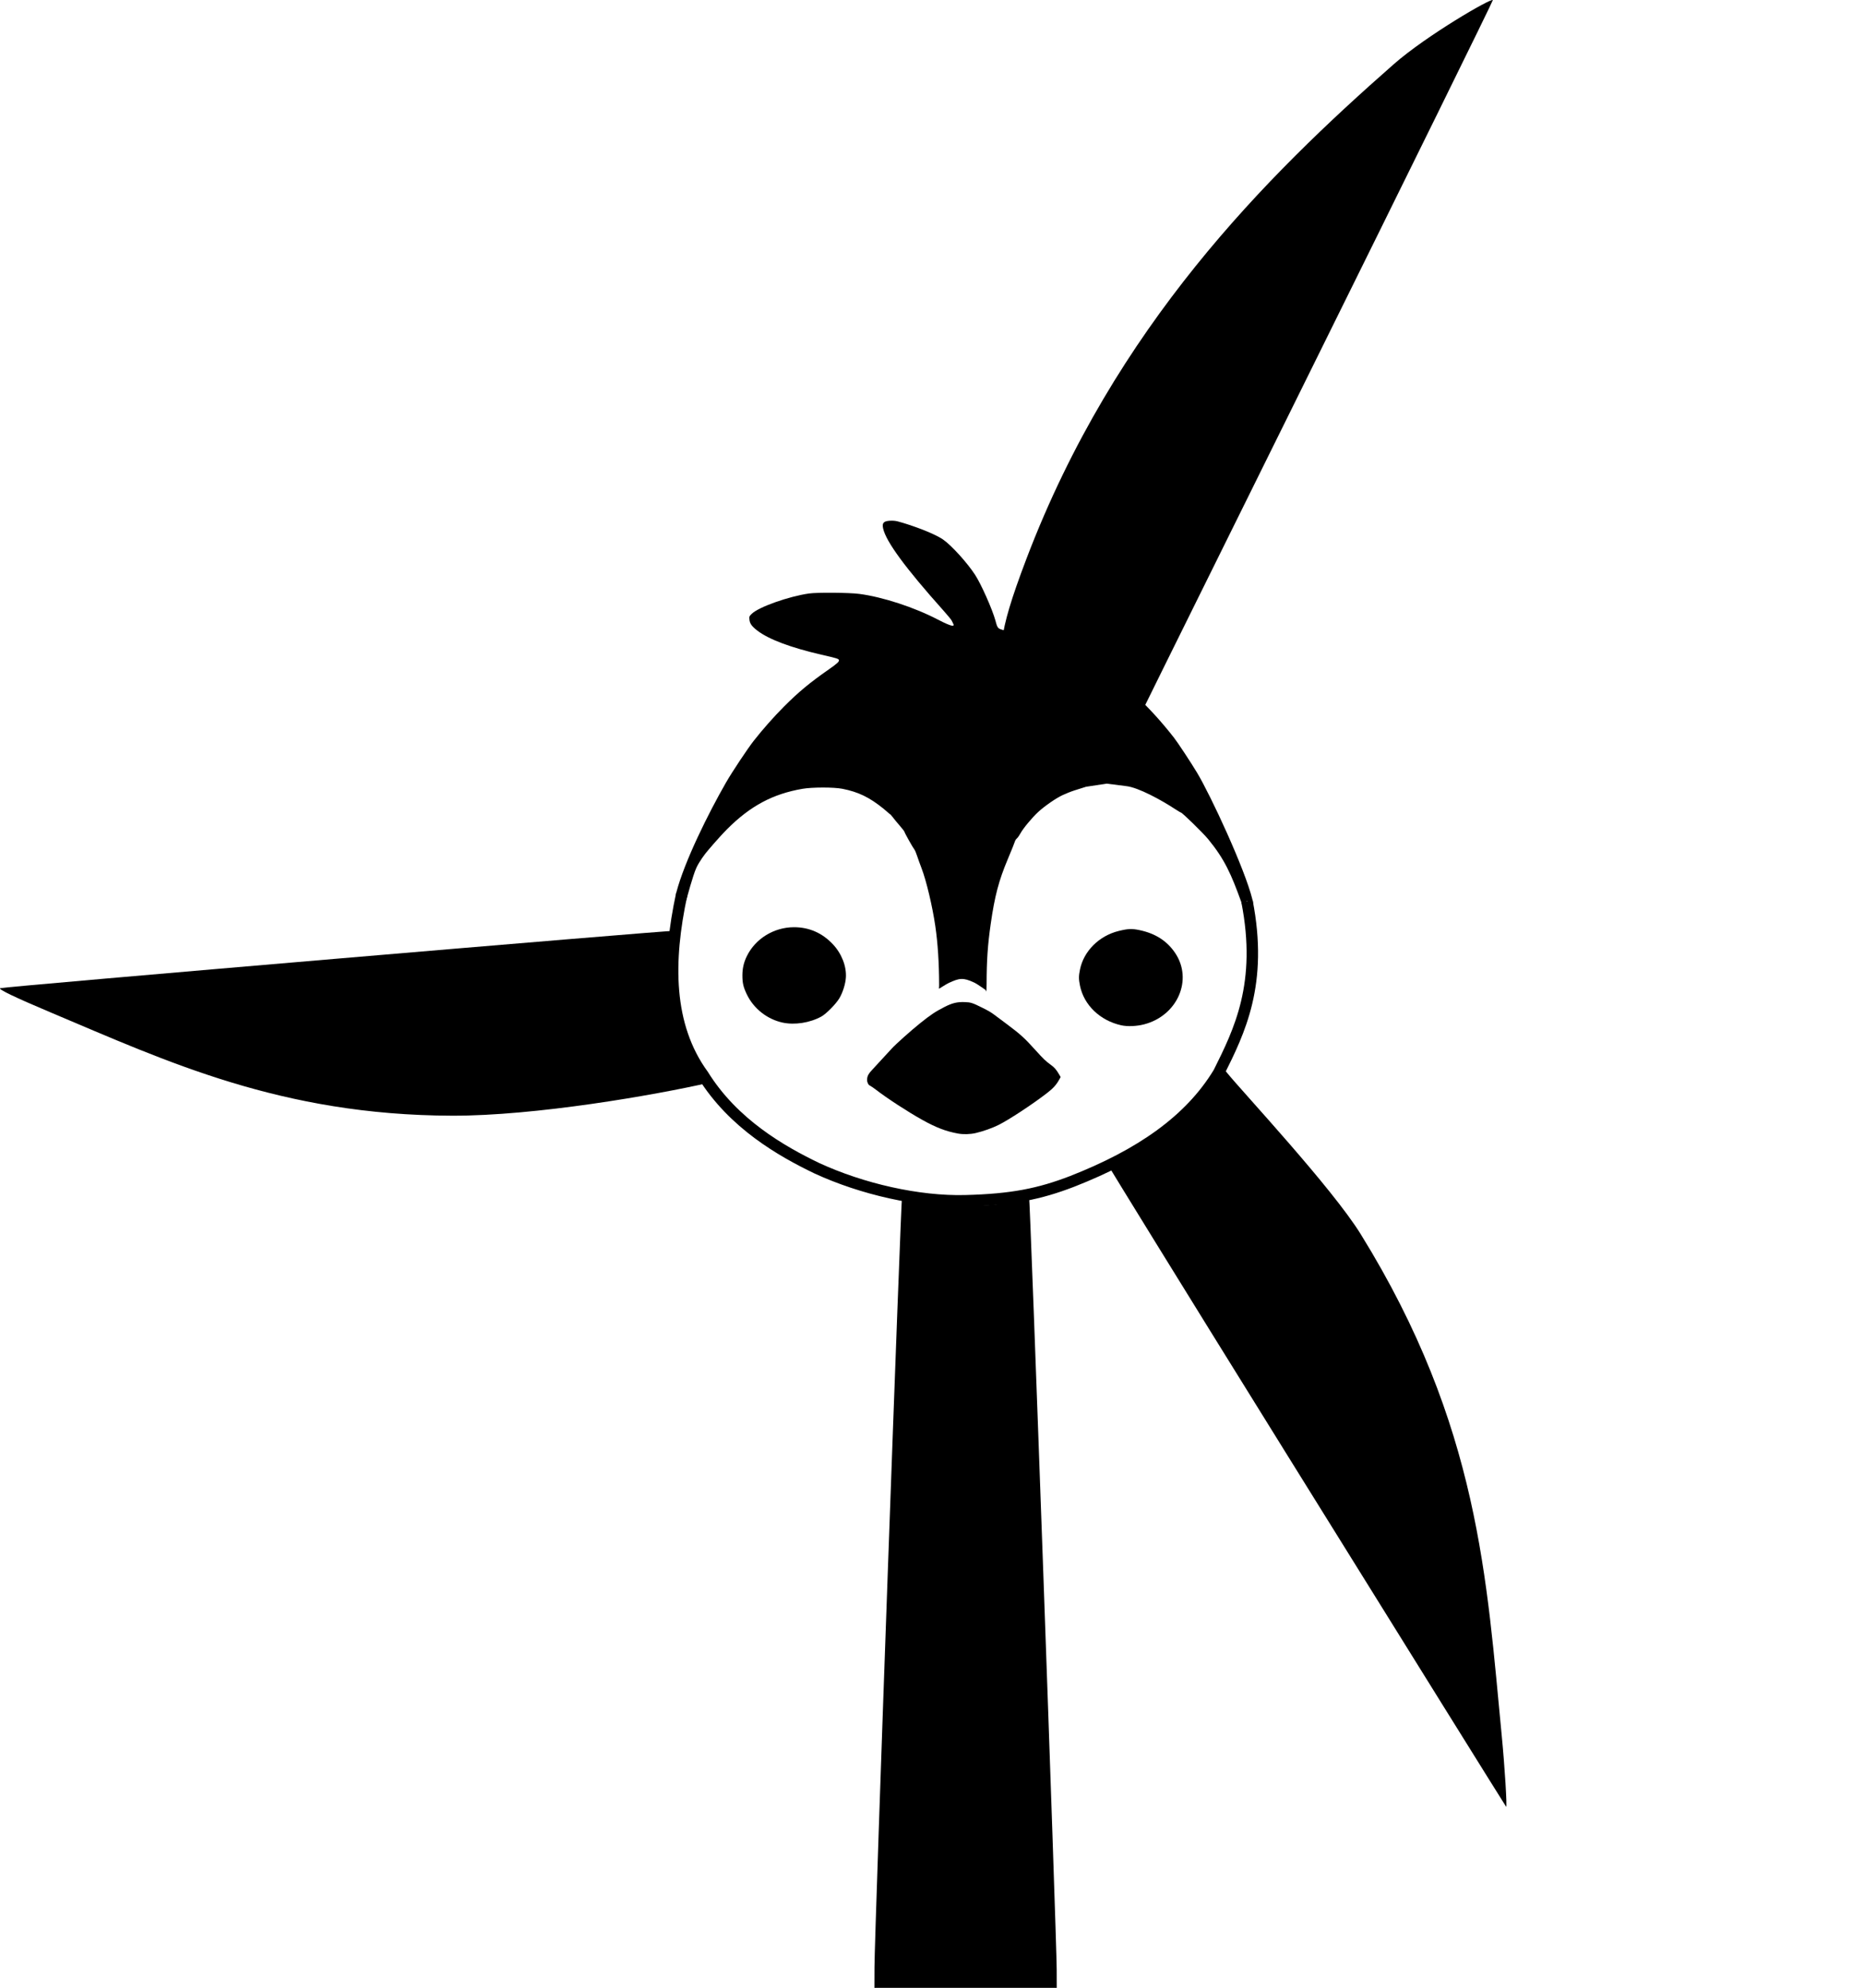 <?xml version="1.0" encoding="UTF-8" standalone="no"?>
<!-- Created with Inkscape (http://www.inkscape.org/) -->

<svg
   xmlns:dc="http://purl.org/dc/elements/1.1/"
   xmlns:cc="http://creativecommons.org/ns#"
   xmlns:rdf="http://www.w3.org/1999/02/22-rdf-syntax-ns#"
   xmlns:svg="http://www.w3.org/2000/svg"
   xmlns="http://www.w3.org/2000/svg"
   xmlns:sodipodi="http://sodipodi.sourceforge.net/DTD/sodipodi-0.dtd"
   xmlns:inkscape="http://www.inkscape.org/namespaces/inkscape"
   version="1.1"
   id="svg2"
   width="1626.369"
   height="1734.25"
   viewBox="0 0 1626.369 1734.25"
   sodipodi:docname="penguinlogo.svg"
   inkscape:version="0.92.4 (5da689c313, 2019-01-14)">
  <defs
     id="defs6" />
  <sodipodi:namedview
     pagecolor="#ffffff"
     bordercolor="#666666"
     borderopacity="1"
     objecttolerance="10"
     gridtolerance="10"
     guidetolerance="10"
     inkscape:pageopacity="0"
     inkscape:pageshadow="2"
     inkscape:window-width="1920"
     inkscape:window-height="1001"
     id="namedview4"
     showgrid="false"
     inkscape:zoom="0.295"
     inkscape:cx="59.779669"
     inkscape:cy="976.42026"
     inkscape:window-x="-9"
     inkscape:window-y="-9"
     inkscape:window-maximized="1"
     inkscape:current-layer="svg2"
     fit-margin-top="0"
     fit-margin-left="0"
     fit-margin-right="0"
     fit-margin-bottom="0" />
  <path
     style="fill:#000000;fill-opacity:0;stroke:#000000;stroke-width:0;stroke-miterlimit:4;stroke-dasharray:none;stroke-opacity:0"
     d="m 819.384,850.584 c -0.811,-28.428 -2.527,-43.643 -7.405,-65.653 -6.28,-28.337 -16.086,-51.788 -27.455,-65.663 -2.37,-2.893 -4.309,-5.762 -4.309,-6.376 0,-1.417 -20.508,-16.077 -27.24,-19.473 -8.905,-4.492 -20.174,-6.543 -35.681,-6.495 -31.023,0.095 -57.491,11.243 -81.026,34.128 -9.486,9.224 -22.089,24.2 -24.895,29.583 -0.909,1.744 -2.579,4.25 -3.711,5.569 -1.132,1.318 -4.142,6.908 -6.69,12.422 -2.548,5.514 -4.817,9.471 -5.043,8.793 -0.723,-2.168 6.939,-26.658 13.76,-43.986 25.201,-64.017 61.888,-112.374 112.7,-148.55 5.438,-3.872 9.888,-7.725 9.888,-8.564 0,-1.795 0.105,-1.76 -19.176,-6.341 -35.826,-8.512 -58.726,-20.178 -58.726,-29.919 0,-3.242 0.822,-4.2 6.292,-7.334 8.923,-5.112 24.046,-10.363 38.351,-13.315 16.295,-3.363 45.737,-2.805 63.22,1.197 17.562,4.02 37.82,11.192 52.717,18.663 10.54,5.286 13.764,6.437 14.55,5.197 0.556,-0.876 1.005,-2.133 0.999,-2.792 -0.006,-0.659 -7.348,-9.558 -16.315,-19.775 -33.806,-38.519 -49.486,-63.718 -41.545,-66.766 6.689,-2.567 33.904,5.741 47.684,14.557 18.794,12.023 35.766,36.808 46.531,67.955 l 3.841,11.114 14.457,3.225 c 35.109,7.831 61.212,19.757 88.613,40.487 10.644,8.052 34.402,31.565 44.343,43.885 27.061,33.537 51.015,81.491 63.547,127.218 2.293,8.366 4.169,15.982 4.169,16.923 0,0.942 -3.542,-5.186 -7.87,-13.618 -9.021,-17.571 -18.953,-30.886 -34.521,-46.277 -15.033,-14.862 -34.897,-26.153 -55.412,-31.496 -10.691,-2.785 -42.389,-2.521 -50.948,0.424 -9.836,3.384 -17.876,7.777 -25.729,14.057 -6.826,5.459 -19.792,19.492 -20.726,22.431 -0.249,0.783 -1.385,2.502 -2.526,3.82 -3.089,3.57 -15.048,33.323 -17.899,44.532 -6.063,23.833 -9.651,55.219 -9.672,84.605 -0.007,9.723 -0.223,17.678 -0.481,17.678 -0.258,0 -2.819,-1.067 -5.693,-2.371 -3.717,-1.687 -7.818,-2.371 -14.213,-2.371 -6.396,0 -10.496,0.684 -14.213,2.371 -2.873,1.304 -5.354,2.371 -5.512,2.371 -0.158,0 -0.622,-11.73 -1.03,-26.067 z"
     id="path819"
     inkscape:connector-curvature="0" />
  <path
     style="fill:#000000;fill-opacity:0;stroke:#000000;stroke-width:0;stroke-miterlimit:4;stroke-dasharray:none;stroke-opacity:0"
     d="m 819.384,850.584 c -0.811,-28.428 -2.527,-43.643 -7.405,-65.653 -6.28,-28.337 -16.086,-51.788 -27.455,-65.663 -2.37,-2.893 -4.309,-5.762 -4.309,-6.376 0,-1.417 -20.508,-16.077 -27.24,-19.473 -8.905,-4.492 -20.174,-6.543 -35.681,-6.495 -31.023,0.095 -57.491,11.243 -81.026,34.128 -9.486,9.224 -22.089,24.2 -24.895,29.583 -0.909,1.744 -2.579,4.25 -3.711,5.569 -1.132,1.318 -4.142,6.908 -6.69,12.422 -2.548,5.514 -4.817,9.471 -5.043,8.793 -0.723,-2.168 6.939,-26.658 13.76,-43.986 25.201,-64.017 61.888,-112.374 112.7,-148.55 5.438,-3.872 9.888,-7.725 9.888,-8.564 0,-1.795 0.105,-1.76 -19.176,-6.341 -35.826,-8.512 -58.726,-20.178 -58.726,-29.919 0,-3.242 0.822,-4.2 6.292,-7.334 8.923,-5.112 24.046,-10.363 38.351,-13.315 16.295,-3.363 45.737,-2.805 63.22,1.197 17.562,4.02 37.82,11.192 52.717,18.663 10.54,5.286 13.764,6.437 14.55,5.197 0.556,-0.876 1.005,-2.133 0.999,-2.792 -0.006,-0.659 -7.348,-9.558 -16.315,-19.775 -33.806,-38.519 -49.486,-63.718 -41.545,-66.766 6.689,-2.567 33.904,5.741 47.684,14.557 18.794,12.023 35.766,36.808 46.531,67.955 l 3.841,11.114 14.457,3.225 c 35.109,7.831 61.212,19.757 88.613,40.487 10.644,8.052 34.402,31.565 44.343,43.885 27.061,33.537 51.015,81.491 63.547,127.218 2.293,8.366 4.169,15.982 4.169,16.923 0,0.942 -3.542,-5.186 -7.87,-13.618 -9.021,-17.571 -18.953,-30.886 -34.521,-46.277 -15.033,-14.862 -34.897,-26.153 -55.412,-31.496 -10.691,-2.785 -42.389,-2.521 -50.948,0.424 -9.836,3.384 -17.876,7.777 -25.729,14.057 -6.826,5.459 -19.792,19.492 -20.726,22.431 -0.249,0.783 -1.385,2.502 -2.526,3.82 -3.089,3.57 -15.048,33.323 -17.899,44.532 -6.063,23.833 -9.651,55.219 -9.672,84.605 -0.007,9.723 -0.223,17.678 -0.481,17.678 -0.258,0 -2.819,-1.067 -5.693,-2.371 -3.717,-1.687 -7.818,-2.371 -14.213,-2.371 -6.396,0 -10.496,0.684 -14.213,2.371 -2.873,1.304 -5.354,2.371 -5.512,2.371 -0.158,0 -0.622,-11.73 -1.03,-26.067 z"
     id="path825"
     inkscape:connector-curvature="0" />
  <path
     style="fill:#000000;fill-opacity:0;stroke:#000000;stroke-width:0;stroke-miterlimit:4;stroke-dasharray:none;stroke-opacity:0"
     d="m 819.384,850.584 c -0.811,-28.428 -2.527,-43.643 -7.405,-65.653 -6.28,-28.337 -16.086,-51.788 -27.455,-65.663 -2.37,-2.893 -4.309,-5.762 -4.309,-6.376 0,-1.417 -20.508,-16.077 -27.24,-19.473 -8.905,-4.492 -20.174,-6.543 -35.681,-6.495 -31.023,0.095 -57.491,11.243 -81.026,34.128 -9.486,9.224 -22.089,24.2 -24.895,29.583 -0.909,1.744 -2.579,4.25 -3.711,5.569 -1.132,1.318 -4.142,6.908 -6.69,12.422 -2.548,5.514 -4.817,9.471 -5.043,8.793 -0.723,-2.168 6.939,-26.658 13.76,-43.986 25.201,-64.017 61.888,-112.374 112.7,-148.55 5.438,-3.872 9.888,-7.725 9.888,-8.564 0,-1.795 0.105,-1.76 -19.176,-6.341 -35.826,-8.512 -58.726,-20.178 -58.726,-29.919 0,-3.242 0.822,-4.2 6.292,-7.334 8.923,-5.112 24.046,-10.363 38.351,-13.315 16.295,-3.363 45.737,-2.805 63.22,1.197 17.562,4.02 37.82,11.192 52.717,18.663 10.54,5.286 13.764,6.437 14.55,5.197 0.556,-0.876 1.005,-2.133 0.999,-2.792 -0.006,-0.659 -7.348,-9.558 -16.315,-19.775 -33.806,-38.519 -49.486,-63.718 -41.545,-66.766 6.689,-2.567 33.904,5.741 47.684,14.557 18.794,12.023 35.766,36.808 46.531,67.955 l 3.841,11.114 14.457,3.225 c 35.109,7.831 61.212,19.757 88.613,40.487 10.644,8.052 34.402,31.565 44.343,43.885 27.061,33.537 51.015,81.491 63.547,127.218 2.293,8.366 4.169,15.982 4.169,16.923 0,0.942 -3.542,-5.186 -7.87,-13.618 -9.021,-17.571 -18.953,-30.886 -34.521,-46.277 -15.033,-14.862 -34.897,-26.153 -55.412,-31.496 -10.691,-2.785 -42.389,-2.521 -50.948,0.424 -9.836,3.384 -17.876,7.777 -25.729,14.057 -6.826,5.459 -19.792,19.492 -20.726,22.431 -0.249,0.783 -1.385,2.502 -2.526,3.82 -3.089,3.57 -15.048,33.323 -17.899,44.532 -6.063,23.833 -9.651,55.219 -9.672,84.605 -0.007,9.723 -0.223,17.678 -0.481,17.678 -0.258,0 -2.819,-1.067 -5.693,-2.371 -3.717,-1.687 -7.818,-2.371 -14.213,-2.371 -6.396,0 -10.496,0.684 -14.213,2.371 -2.873,1.304 -5.354,2.371 -5.512,2.371 -0.158,0 -0.622,-11.73 -1.03,-26.067 z"
     id="path827"
     inkscape:connector-curvature="0" />
  <path
     style="fill:#000000;fill-opacity:0;stroke:#000000;stroke-width:0;stroke-miterlimit:4;stroke-dasharray:none;stroke-opacity:0"
     d="m 819.384,850.584 c -0.811,-28.428 -2.527,-43.643 -7.405,-65.653 -6.28,-28.337 -16.086,-51.788 -27.455,-65.663 -2.37,-2.893 -4.309,-5.762 -4.309,-6.376 0,-1.417 -20.508,-16.077 -27.24,-19.473 -8.905,-4.492 -20.174,-6.543 -35.681,-6.495 -31.023,0.095 -57.491,11.243 -81.026,34.128 -9.486,9.224 -22.089,24.2 -24.895,29.583 -0.909,1.744 -2.579,4.25 -3.711,5.569 -1.132,1.318 -4.142,6.908 -6.69,12.422 -2.548,5.514 -4.817,9.471 -5.043,8.793 -0.723,-2.168 6.939,-26.658 13.76,-43.986 25.201,-64.017 61.888,-112.374 112.7,-148.55 5.438,-3.872 9.888,-7.725 9.888,-8.564 0,-1.795 0.105,-1.76 -19.176,-6.341 -35.826,-8.512 -58.726,-20.178 -58.726,-29.919 0,-3.242 0.822,-4.2 6.292,-7.334 8.923,-5.112 24.046,-10.363 38.351,-13.315 16.295,-3.363 45.737,-2.805 63.22,1.197 17.562,4.02 37.82,11.192 52.717,18.663 10.54,5.286 13.764,6.437 14.55,5.197 0.556,-0.876 1.005,-2.133 0.999,-2.792 -0.006,-0.659 -7.348,-9.558 -16.315,-19.775 -33.806,-38.519 -49.486,-63.718 -41.545,-66.766 6.689,-2.567 33.904,5.741 47.684,14.557 18.794,12.023 35.766,36.808 46.531,67.955 l 3.841,11.114 14.457,3.225 c 35.109,7.831 61.212,19.757 88.613,40.487 10.644,8.052 34.402,31.565 44.343,43.885 27.061,33.537 51.015,81.491 63.547,127.218 2.293,8.366 4.169,15.982 4.169,16.923 0,0.942 -3.542,-5.186 -7.87,-13.618 -9.021,-17.571 -18.953,-30.886 -34.521,-46.277 -15.033,-14.862 -34.897,-26.153 -55.412,-31.496 -10.691,-2.785 -42.389,-2.521 -50.948,0.424 -9.836,3.384 -17.876,7.777 -25.729,14.057 -6.826,5.459 -19.792,19.492 -20.726,22.431 -0.249,0.783 -1.385,2.502 -2.526,3.82 -3.089,3.57 -15.048,33.323 -17.899,44.532 -6.063,23.833 -9.651,55.219 -9.672,84.605 -0.007,9.723 -0.223,17.678 -0.481,17.678 -0.258,0 -2.819,-1.067 -5.693,-2.371 -3.717,-1.687 -7.818,-2.371 -14.213,-2.371 -6.396,0 -10.496,0.684 -14.213,2.371 -2.873,1.304 -5.354,2.371 -5.512,2.371 -0.158,0 -0.622,-11.73 -1.03,-26.067 z"
     id="path829"
     inkscape:connector-curvature="0" />
  <path
     style="fill:#000000;fill-opacity:1;stroke:#000000;stroke-width:0;stroke-miterlimit:4;stroke-dasharray:none;stroke-opacity:0"
     d=""
     id="path855"
     inkscape:connector-curvature="0" />
  <path
     style="fill:#000000;fill-opacity:1;stroke:#000000;stroke-width:0;stroke-miterlimit:4;stroke-dasharray:none;stroke-opacity:0"
     d="m 682.712,892.1 c -13.413,-2.943 -25.122,-12.19 -31.072,-24.54 -3.055,-6.341 -3.901,-9.965 -3.889,-16.658 0.011,-6.164 1.2,-11.279 3.905,-16.793 7.47,-15.231 23.611,-25.142 41.03,-25.192 13.273,-0.038 24.834,5.039 34.123,14.986 7.589,8.126 11.891,19.225 11.231,28.976 -0.378,5.587 -2.669,12.877 -5.638,17.942 -2.897,4.942 -11.486,13.683 -15.745,16.022 -10.048,5.519 -23.355,7.58 -33.942,5.257 z"
     id="path861"
     inkscape:connector-curvature="0" />
  <path
     style="fill:#000000;fill-opacity:1;stroke:#000000;stroke-width:0;stroke-miterlimit:4;stroke-dasharray:none;stroke-opacity:0"
     d="m 978.233,894.468 c -18.429,-4.114 -32.511,-17.645 -35.928,-34.523 -1.174,-5.801 -1.174,-8.34 0.004,-14.133 3.268,-16.086 16.696,-29.438 33.818,-33.629 8.125,-1.989 11.517,-2.125 18.122,-0.73 13.847,2.926 23.944,9.385 31.021,19.846 15.793,23.343 2.162,54.789 -27.034,62.364 -6.547,1.699 -14.554,2.021 -20.003,0.804 z"
     id="path863"
     inkscape:connector-curvature="0" />
  <path
     style="fill:#000000;fill-opacity:1;stroke:#000000;stroke-width:0;stroke-miterlimit:4;stroke-dasharray:none;stroke-opacity:0"
     d="m 835.721,988.898 c -10.39,-1.904 -19.079,-5.238 -31.011,-11.9 -12.893,-7.199 -30.586,-18.72 -40.607,-26.444 -1.653,-1.274 -3.742,-2.713 -4.644,-3.198 -1.417,-0.762 -1.732,-1.102 -2.323,-2.504 -0.538,-1.277 -0.657,-2.02 -0.559,-3.496 0.182,-2.729 1.316,-4.8 4.389,-8.012 2.178,-2.276 12.712,-13.711 16.994,-18.446 3.473,-3.841 16.958,-15.893 24.953,-22.301 9.029,-7.237 13.258,-10.055 21.123,-14.074 6.854,-3.503 11.059,-4.513 17.827,-4.284 5.178,0.175 6.689,0.668 15.431,5.03 5.276,2.632 7.339,3.849 10.337,6.092 2.06,1.542 6.914,5.168 10.786,8.058 11.909,8.889 15.5,12.145 24.874,22.552 6.96,7.728 9.241,9.916 13.548,13.002 3.062,2.194 4.738,4.1 7.044,8.008 l 1.554,2.634 -1.081,1.957 c -2.719,4.924 -5.455,7.94 -11.182,12.327 -13.095,10.03 -32.663,22.876 -41.947,27.537 -5.378,2.7 -13.54,5.592 -19.925,7.061 -4.888,1.124 -10.804,1.277 -15.58,0.401 z"
     id="path873"
     inkscape:connector-curvature="0" />
  <path
     style="fill:#000000;fill-opacity:1;stroke:#000000;stroke-width:0;stroke-miterlimit:4;stroke-dasharray:none;stroke-opacity:0"
     d="m 819.404,859.106 c -0.05,-19.136 -1.146,-36.06 -3.304,-50.995 -2.465,-17.058 -7.835,-39.716 -11.954,-50.435 -1.376,-3.581 -3.165,-8.532 -3.975,-11.002 -0.81,-2.47 -1.823,-4.897 -2.251,-5.393 -1.228,-1.425 -8.732,-14.78 -8.732,-15.54 0,-0.376 -2.136,-3.135 -4.747,-6.13 -3.242,-3.599 -6.824,-8.561 -7.567,-9.108 -0.39,-0.002 -3.656,-3.112 -5.963,-4.97 -12.454,-10.029 -21.972,-14.631 -35.955,-17.386 -7.382,-1.454 -26.248,-1.446 -34.752,0.015 -25.913,4.452 -45.507,14.924 -65.661,35.091 -7.521,7.526 -17.845,19.8 -18.706,20.955 -0.487,0.654 -5.622,7.099 -8.332,13.072 -2.961,6.525 -8.19,26.209 -8.587,27.454 -1.385,4.345 -4.428,-1.764 -4.454,-3.308 -0.014,-0.824 -5.724,2.415 -4.402,-2.643 7.156,-27.393 28.08,-69.437 43.443,-96.169 5.263,-9.158 18.664,-29.328 24.129,-36.317 7.611,-9.734 17.615,-21.05 26.349,-29.804 12.74,-12.769 22.503,-20.873 39.054,-32.412 7.519,-5.243 9.411,-7.008 8.909,-8.316 -0.422,-1.101 -1.882,-1.543 -15.266,-4.621 -26.596,-6.117 -45.86,-13.337 -55.73,-20.886 -4.985,-3.813 -6.717,-6.204 -7.057,-9.742 -0.25,-2.605 -0.112,-2.945 2.046,-5.047 6.085,-5.927 32.257,-15.199 50.006,-17.716 7.093,-1.006 34.827,-0.786 43.608,0.346 20.46,2.637 48.202,11.7 68.89,22.503 12.985,6.717 13.201,5.153 13.201,5.153 1.021,-0.102 0.201,-1.362 -1.36,-4.475 -0.484,-0.906 -3.66,-4.756 -7.056,-8.554 -33.179,-37.103 -50.101,-60.119 -52.682,-71.652 -1.17,-5.227 0.685,-6.834 7.887,-6.834 2.586,0.113 3.998,0.305 6.304,1.038 5.83,1.493 28.598,8.913 38.008,15.341 7.206,4.922 21.071,20.175 28.016,30.819 5.294,8.114 15.037,30.02 17.786,39.992 2.118,7.68 1.474,7.213 13.223,9.577 28.436,5.72 52.544,15.068 74.778,28.994 23.259,14.569 46.644,36.499 67.739,63.525 3.385,4.336 14.747,21.565 20.171,30.584 11.9,19.79 41.727,83.979 48.247,110.484 2.623,10.662 -5.08,-0.713 -5.111,1.816 -0.01,0.732 -4.255,4.617 -4.478,0.752 -8.838,-24.499 -14.564,-37.489 -28.877,-54.95 -4.919,-6.001 -22.841,-23.295 -23.765,-23.295 -0.279,0 -2.841,-1.525 -5.694,-3.39 -11.223,-7.336 -31.46,-18.594 -42.252,-19.725 -2.607,-0.273 -12.168,-1.597 -16.912,-2.159 l -18.064,2.75 -10.354,3.274 c -3.165,1.001 -7.63,2.892 -9.997,3.977 -5.687,2.609 -15.55,9.407 -21.273,14.663 -5.42,4.978 -13.292,14.463 -15.613,18.811 -0.902,1.69 -2.277,3.631 -3.056,4.314 -0.779,0.683 -1.564,1.897 -1.743,2.697 -0.18,0.8 -2.939,7.657 -6.132,15.237 -7.901,18.758 -11.476,32.292 -14.96,56.628 -2.635,18.409 -3.549,31.708 -3.591,52.284 -0.021,10.464 -0.579,5.543 -0.667,5.543 -0.088,2e-5 -6.977,-5.121 -10.185,-6.625 -9.723,-4.559 -12.932,-3.887 -22.073,0.309 -2.637,1.21 -7.452,4.528 -8.111,4.783 -1.182,0.458 -0.183,-0.214 -0.398,-3.184 z"
     id="path875"
     inkscape:connector-curvature="0"
     sodipodi:nodetypes="cssscsccccccsssccscsscssscsscccscccssssssssccsscsccssscscssccssccc" />
  <path
     style="fill:none;stroke:#000000;stroke-width:10;stroke-linecap:butt;stroke-linejoin:miter;stroke-miterlimit:4;stroke-dasharray:none;stroke-opacity:1"
     d="m 594.786,780.24 c -12.538,58.277 -12.771,114.47 18.644,157.627 26.442,42.583 68.496,66.504 99.251,81.309 39.381,18.148 88.551,29.453 129.661,28.39 40.665,-1.052 64.52,-5.885 93.122,-16.902 58.995,-23.098 102.617,-52.932 127.966,-94.915 17.936,-35.992 38.714,-77.519 24.576,-149.576"
     id="path889"
     inkscape:connector-curvature="0"
     sodipodi:nodetypes="cccsccc" />
  <path
     style="fill:#000000;stroke-width:1"
     d="m 762.992,1716.182 c 0.096,-29.791 23.096,-672.012 24.104,-673.039 0.512,-0.522 6.653,1.199 13.646,3.825 10.732,4.029 17.24,4.773 41.739,4.773 24.498,0 31.006,-0.744 41.738,-4.773 6.993,-2.625 13.121,-4.359 13.617,-3.854 0.947,0.965 24.079,647.755 24.15,675.258 l 0.041,15.878 h -79.547 -79.546 z"
     id="path865"
     inkscape:connector-curvature="0"
     sodipodi:nodetypes="cccsccccccc" />
  <path
     style="fill:#000000;stroke-width:1"
     d="m 1123.62,1270.197 c -104.466,-168.111 -152.326,-246.225 -153.963,-249.024 -2.935,-5.019 12.237,-12.431 28.863,-23.239 19.283,-12.536 33.396,-21.509 42.006,-35.427 3.256,-5.264 21.032,-26.83 22.904,-26.759 3.147,-5.604 -7.65,-18.079 7.341,0.388 13.363,16.461 91.261,99.85 116.438,140.509 103.729,167.516 109.901,301.998 123.105,437.852 2.561,26.35 4.793,62.399 3.823,61.746 -0.319,-0.215 -86.051,-137.936 -190.517,-306.047 z M 0.193,862.101 C 3.264,860.829 581.951,811.641 589.519,811.967 c 2.947,0.127 0.349,9.997 0.514,27.562 0.164,17.508 -0.189,35.771 5.933,54.165 l 5.716,19.58 8.296,17.488 c 7.517,15.846 18.937,11.507 8.795,13.816 -47.245,10.759 -151.725,29.002 -224.502,28.771 C 245.186,972.876 145.577,926.017 44.868,883.546 12.891,870.061 -1.892,862.965 0.193,862.101 Z M 871.974,608.651 c 2.586,-46.406 -4.035,-48.575 23.715,-121.431 77.136,-202.521 209.113,-333.432 320.373,-431.194 28.6,-25.13 85.664,-58.221 86.45,-55.911 0.228,0.669 -74.103,151.723 -165.179,335.675 -91.076,183.952 -166.97,337.472 -168.653,341.156 l -3.061,6.698 L 937.75,671.17 c -23.027,-10.307 -30.522,-12.654 -43.135,-13.511 -8.396,-0.57 -16.157,-1.442 -17.247,-1.936 -1.09,-0.495 -0.364,-6.425 -3.018,-20.438 z"
     id="path865-7"
     inkscape:connector-curvature="0"
     sodipodi:nodetypes="scccccsccscccccssssccsscscccsscc" />
</svg>

